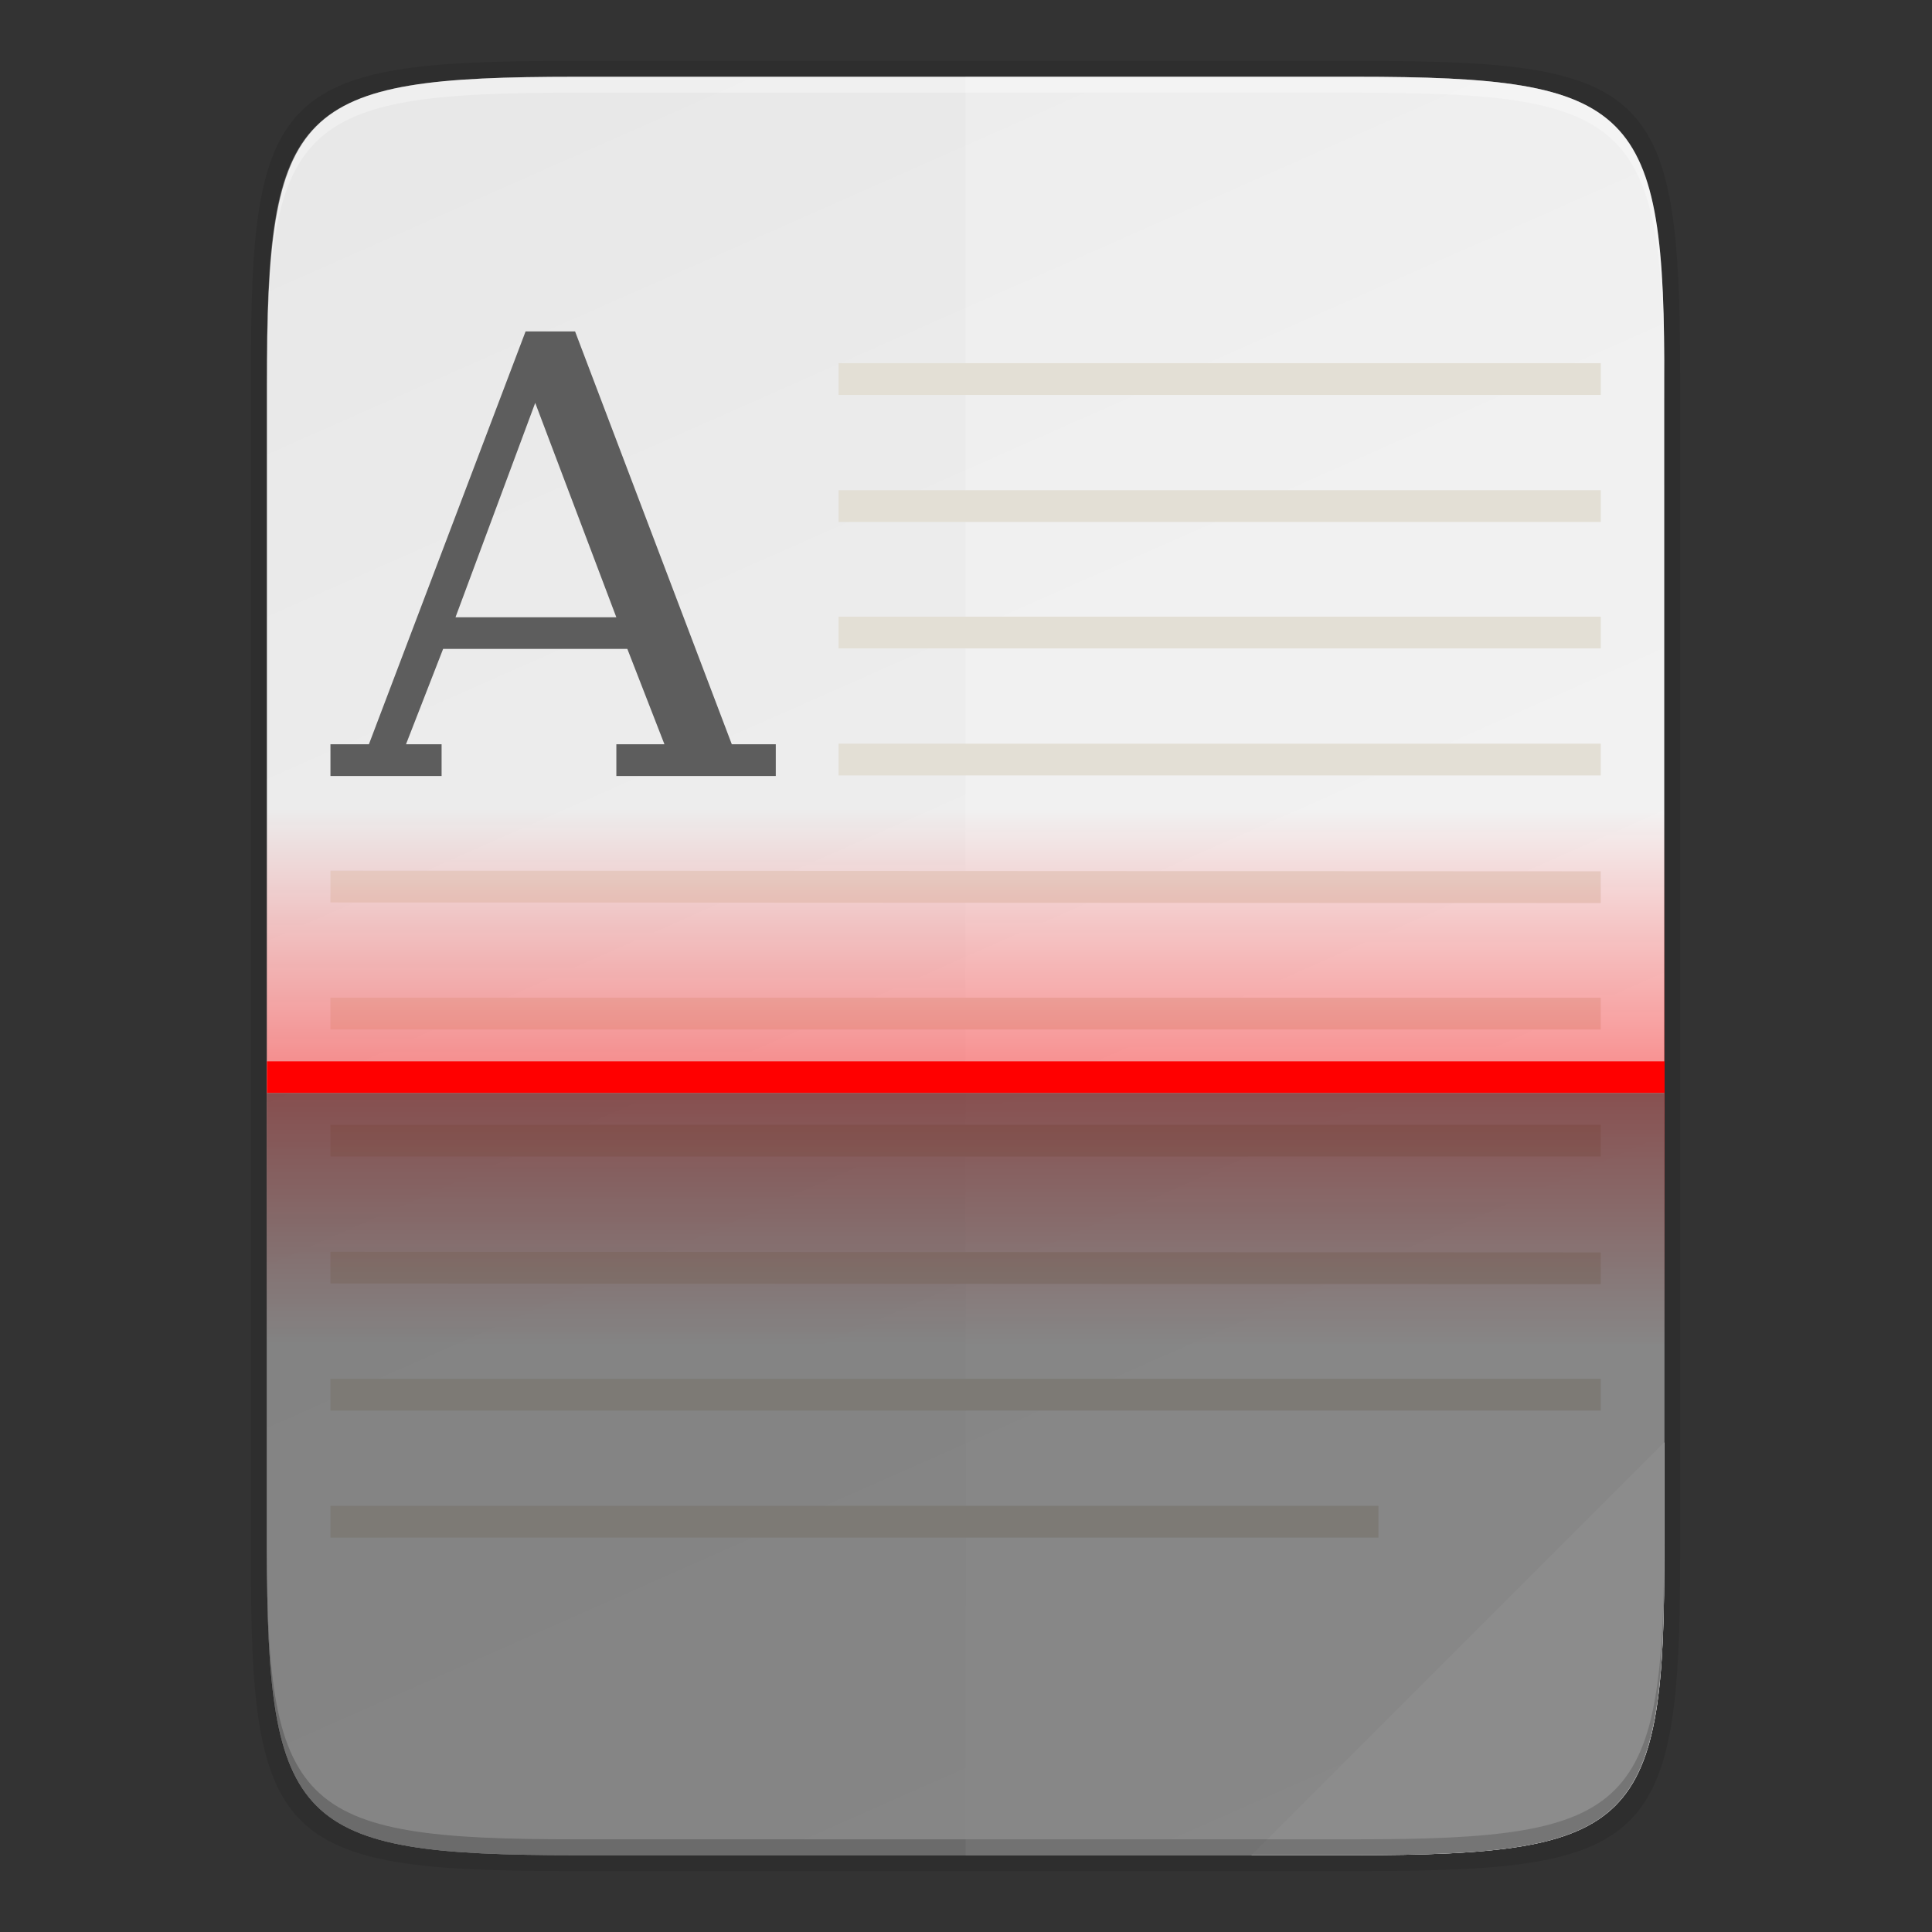 <svg width="64" height="64" version="1.1" viewBox="0 0 16.933 16.933" xmlns="http://www.w3.org/2000/svg" xmlns:xlink="http://www.w3.org/1999/xlink">
 <rect x="0" y="0" width="16.933" height="16.933" fill="#333333" stroke="none"/>
 <defs>
  <linearGradient id="c" x1="40" x2="40" y1="168" y2="136" gradientTransform="matrix(.208 0 0 .265 -12.302 -52.413)" gradientUnits="userSpaceOnUse" xlink:href="#a"/>
  <linearGradient id="a">
   <stop stop-color="#f00" offset="0"/>
   <stop stop-color="#f00" stop-opacity="0" offset="1"/>
  </linearGradient>
  <linearGradient id="d" x1="40" x2="40" y1="168" y2="136" gradientTransform="matrix(.208 0 0 .265 -12.302 -37.543)" gradientUnits="userSpaceOnUse" xlink:href="#a"/>
  <linearGradient id="b" x1="494.34" x2="4.414" y1="386.3" y2="169.66" gradientTransform="matrix(0 -.12 -.12 0 52.626 33.364)" gradientUnits="userSpaceOnUse">
   <stop stop-color="#e8e8e8" offset="0"/>
   <stop stop-color="#f5f5f5" offset="1"/>
  </linearGradient>
 </defs>
 <g transform="matrix(.263 0 0 .263 3.387 7.485)">
  <g>
   <path d="m6.021-26.431c-9.551 0-10.579 0.976-10.532 10.501v19.661 19.661c-0.047 9.525 0.981 10.501 10.532 10.501h26.56c9.551 0 10.532-0.976 10.532-10.501v-19.661-19.661c0-9.525-0.981-10.501-10.532-10.501z" color="#000000" opacity=".1"/>
   <path d="m32.284-25.902c9.339 0 10.344 0.959 10.298 10.317v19.316 19.316c0.046 9.358-0.959 10.317-10.298 10.317h-25.97c-9.339 0-10.298-0.959-10.298-10.317v-19.316-19.316c0-9.358 0.959-10.317 10.298-10.317z" color="#000000" fill="url(#b)"/>
   <path d="m42.581 19.607-13.757 13.757h3.459c9.339 0 10.344-0.959 10.298-10.317z" color="#000000" fill="#fff"/>
   <path d="m6.315-25.902c-9.339 0-10.344 0.959-10.298 10.317v0.529c-0.046-9.358 0.959-10.317 10.298-10.317h25.97c9.339 0 10.298 0.959 10.298 10.317v-0.529c0-9.358-0.959-10.317-10.298-10.317z" color="#000000" fill="#fff" opacity=".3"/>
   <path d="m6.316 33.364c-9.339 0-10.344-0.959-10.298-10.317v-0.529c-0.046 9.358 0.959 10.317 10.298 10.317h25.97c9.339 0 10.298-0.959 10.298-10.317v0.529c0 9.358-0.959 10.317-10.298 10.317z" color="#000000" opacity=".2"/>
   <path d="m19.3-25.902v59.266h12.983c9.339 0 10.344-0.959 10.298-10.317v-19.316-19.316c0.046-9.358-0.959-10.317-10.298-10.317z" color="#000000" fill="#fff" opacity=".2"/>
  </g>
  <path d="m4.637-17.416-5.221 13.758h-1.282v1.058h3.704v-1.058h-1.186l1.237-3.177h6.139l1.236 3.177h-1.602v1.058h5.313v-1.058h-1.466l-5.223-13.758zm0.321 2.382 2.703 7.145h-5.36z" color="#bebebe" enable-background="new" fill="#5d5d5d" font-size="13.717" font-weight="400" letter-spacing="0" overflow="visible" stroke-width=".265" word-spacing="0"/>
  <g fill="#e3dfd5" fill-opacity=".996">
   <path d="m15.067-16.357v1.058h25.4v-1.058z" color="#000000"/>
   <path d="m15.067-12.124v1.058h25.4v-1.058z" color="#000000"/>
   <path d="m15.067-7.91v1.058h25.4v-1.058z" color="#000000"/>
   <path d="m15.067-3.677v1.058h25.4v-1.058z" color="#000000"/>
   <path d="m-1.866 0.556v1.058l42.332 0.02v-1.058z" color="#000000"/>
   <path d="m-1.866 4.789v1.058h42.332v-1.058z" color="#000000"/>
   <path d="m-1.866 9.023v1.058h42.332v-1.058z" color="#000000"/>
   <path d="m-1.866 13.256v1.058l42.332 0.02v-1.058z" color="#000000"/>
   <path d="m-1.866 17.489v1.058h42.332v-1.058z" color="#000000"/>
   <path d="m-1.866 21.722v1.058h34.924v-1.058z" color="#000000"/>
  </g>
  <g>
   <rect x="-3.984" y="6.906" width="46.579" height="1.058" enable-background="new" fill="#f00"/>
   <rect x="-3.984" y="-1.561" width="46.579" height="8.466" enable-background="new" fill="url(#d)" opacity=".4"/>
   <rect transform="scale(1,-1)" x="-3.984" y="-16.431" width="46.579" height="8.466" enable-background="new" fill="url(#c)" opacity=".4"/>
   <path d="m-3.984 7.964v15.083c0 9.358 0.959 10.317 10.298 10.317h25.97c9.339 0 10.344-0.959 10.298-10.317v-15.083z" color="#000000" opacity=".45"/>
  </g>
 </g>
</svg>
